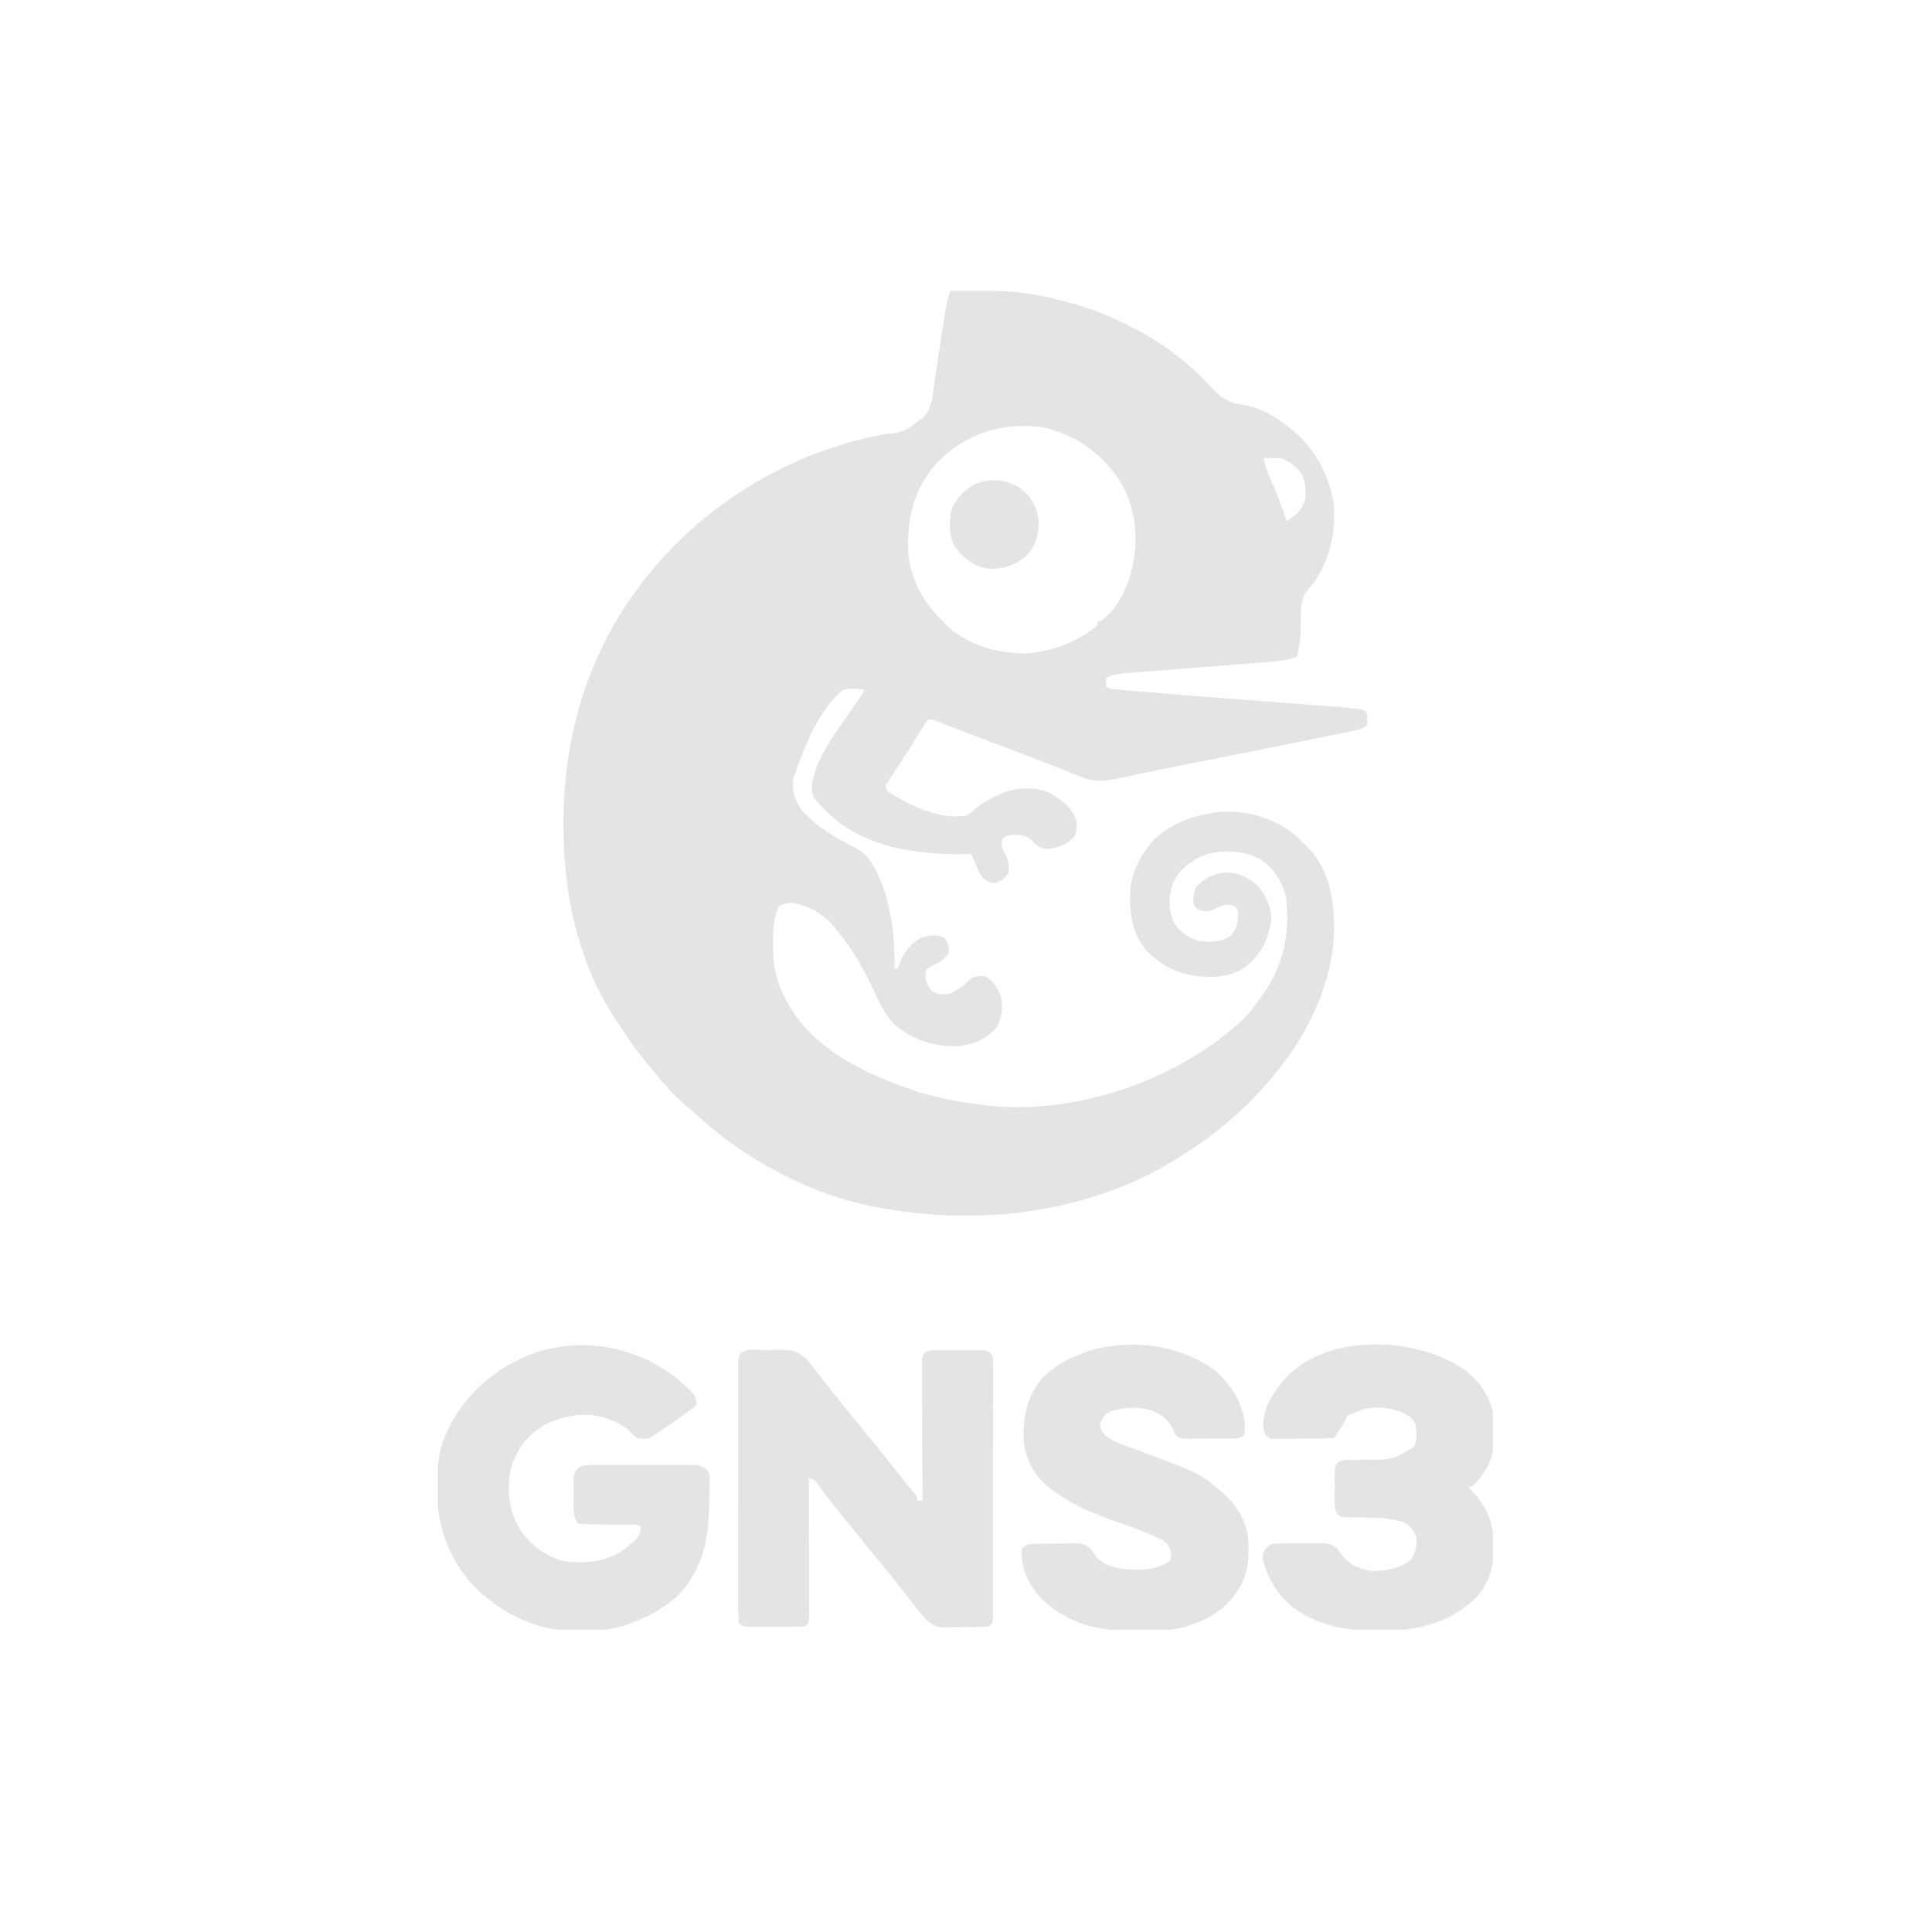 <svg width="101" height="101" viewBox="0 0 101 101" fill="none" xmlns="http://www.w3.org/2000/svg">
<g clip-path="url(#clip0_2377_9406)">
<path d="M49.691 15.202C51.607 15.15 53.403 15.162 55.27 15.657C55.409 15.692 55.548 15.726 55.687 15.76C58.394 16.462 61.26 17.989 63.155 20.076C63.74 20.717 64.121 21.047 65.018 21.17C65.904 21.303 66.649 21.77 67.343 22.311C67.406 22.359 67.468 22.406 67.533 22.455C68.704 23.401 69.502 24.839 69.721 26.322C69.847 27.81 69.544 29.164 68.715 30.423C68.662 30.481 68.608 30.54 68.553 30.6C68.038 31.178 67.986 31.624 68 32.383C68.001 33.067 67.977 33.679 67.8 34.342C67.292 34.507 66.812 34.57 66.28 34.609C66.194 34.616 66.108 34.623 66.02 34.63C65.834 34.645 65.649 34.659 65.463 34.673C65.169 34.696 64.876 34.719 64.582 34.742C63.853 34.801 63.124 34.857 62.395 34.914C61.778 34.962 61.161 35.01 60.544 35.06C60.255 35.083 59.965 35.105 59.676 35.127C59.499 35.141 59.322 35.155 59.144 35.169C59.064 35.175 58.984 35.181 58.901 35.187C58.512 35.219 58.187 35.262 57.831 35.436C57.827 35.588 57.827 35.74 57.831 35.892C57.986 36.047 58.19 36.019 58.404 36.039C58.511 36.049 58.617 36.059 58.728 36.069C58.849 36.08 58.971 36.091 59.093 36.102C59.156 36.108 59.219 36.114 59.283 36.12C61.608 36.333 63.936 36.499 66.263 36.675C66.784 36.715 67.305 36.755 67.827 36.795C68.022 36.81 68.218 36.825 68.414 36.84C71.251 37.052 71.251 37.052 71.459 37.259C71.476 37.572 71.476 37.572 71.459 37.897C71.193 38.161 70.879 38.18 70.522 38.252C70.443 38.268 70.363 38.285 70.281 38.302C70.01 38.357 69.74 38.412 69.469 38.467C69.276 38.506 69.084 38.546 68.891 38.585C66.853 39.002 64.812 39.407 62.771 39.811C62.574 39.85 62.378 39.889 62.182 39.928C62.053 39.953 61.925 39.979 61.797 40.004C61.105 40.141 60.415 40.28 59.726 40.427C59.604 40.453 59.482 40.478 59.36 40.504C59.133 40.552 58.907 40.601 58.681 40.651C57.942 40.807 57.306 40.934 56.584 40.642C56.484 40.602 56.385 40.563 56.282 40.522C56.172 40.477 56.063 40.432 55.95 40.386C55.768 40.314 55.586 40.242 55.403 40.17C55.266 40.115 55.128 40.061 54.991 40.006C53.98 39.605 52.961 39.222 51.944 38.837C51.493 38.666 51.043 38.494 50.592 38.323C50.388 38.245 50.184 38.168 49.98 38.09C49.888 38.056 49.796 38.021 49.702 37.985C49.622 37.955 49.542 37.924 49.46 37.893C49.303 37.833 49.147 37.769 48.992 37.703C48.772 37.608 48.772 37.608 48.502 37.624C48.356 37.822 48.231 38.016 48.107 38.227C48.027 38.36 47.947 38.493 47.866 38.625C47.822 38.698 47.779 38.77 47.733 38.845C47.573 39.105 47.407 39.36 47.239 39.616C47.18 39.706 47.121 39.796 47.061 39.888C46.944 40.067 46.826 40.246 46.707 40.424C46.654 40.506 46.601 40.588 46.545 40.673C46.473 40.783 46.473 40.783 46.399 40.895C46.274 41.097 46.274 41.097 46.398 41.361C46.585 41.491 46.765 41.604 46.964 41.714C47.021 41.746 47.077 41.778 47.136 41.81C48.151 42.364 49.342 42.818 50.514 42.637C50.74 42.507 50.915 42.357 51.109 42.183C51.389 41.956 51.683 41.803 52.006 41.645C52.113 41.593 52.22 41.541 52.331 41.487C53.053 41.169 53.907 41.134 54.663 41.363C55.295 41.653 55.82 42.038 56.184 42.637C56.317 43.027 56.323 43.325 56.184 43.713C55.773 44.162 55.325 44.335 54.728 44.378C54.447 44.364 54.295 44.272 54.081 44.095C54.028 44.031 53.975 43.967 53.921 43.901C53.609 43.642 53.289 43.633 52.892 43.639C52.621 43.684 52.621 43.684 52.434 43.822C52.342 44.046 52.329 44.149 52.414 44.379C52.449 44.445 52.484 44.511 52.52 44.579C52.697 44.954 52.782 45.225 52.709 45.644C52.472 45.98 52.337 46.084 51.931 46.163C51.59 46.096 51.461 46.014 51.257 45.735C51.136 45.522 51.047 45.305 50.958 45.077C50.926 44.995 50.894 44.914 50.861 44.83C50.837 44.768 50.813 44.706 50.788 44.642C50.733 44.643 50.678 44.645 50.621 44.646C48.055 44.704 45.255 44.364 43.307 42.517C42.491 41.711 42.491 41.711 42.434 41.142C42.574 39.684 43.749 38.228 44.556 37.047C44.703 36.832 44.847 36.615 44.992 36.399C45.064 36.291 45.137 36.182 45.209 36.074C44.812 36.001 44.486 35.954 44.094 36.068C42.795 37.018 41.975 39.247 41.459 40.722C41.388 41.38 41.571 41.914 41.974 42.431C42.689 43.197 43.653 43.788 44.586 44.255C45.098 44.519 45.391 44.775 45.666 45.28C45.724 45.383 45.724 45.383 45.784 45.488C46.585 47.067 46.783 48.912 46.764 50.657C46.979 50.576 46.979 50.576 47.055 50.287C47.273 49.757 47.655 49.267 48.181 49.017C48.605 48.896 48.948 48.839 49.359 49.023C49.586 49.292 49.605 49.489 49.599 49.837C49.322 50.206 49.006 50.374 48.593 50.566C48.379 50.742 48.379 50.742 48.376 51.05C48.415 51.436 48.505 51.572 48.776 51.842C49.077 51.992 49.367 51.993 49.691 51.934C50.049 51.751 50.379 51.529 50.656 51.237C50.886 51.022 51.124 51.032 51.428 51.022C51.952 51.216 52.106 51.643 52.343 52.116C52.409 52.731 52.417 53.268 52.039 53.779C51.4 54.443 50.704 54.667 49.805 54.696C48.628 54.671 47.58 54.28 46.701 53.494C46.227 52.992 45.961 52.393 45.673 51.776C45.158 50.69 44.608 49.672 43.837 48.743C43.785 48.675 43.733 48.608 43.679 48.538C43.087 47.801 42.348 47.35 41.414 47.194C41.135 47.194 40.974 47.245 40.727 47.376C40.407 47.996 40.41 48.745 40.419 49.427C40.418 49.514 40.416 49.601 40.415 49.691C40.419 50.596 40.646 51.404 41.059 52.207C41.106 52.3 41.106 52.3 41.155 52.395C42.485 54.909 45.481 56.267 48.083 57.109C49.178 57.441 50.293 57.627 51.428 57.767C51.525 57.779 51.622 57.791 51.722 57.803C51.96 57.829 52.196 57.846 52.434 57.858C52.521 57.863 52.607 57.868 52.696 57.873C57.008 57.993 61.655 56.319 64.841 53.419C65.313 52.97 65.696 52.469 66.062 51.934C66.142 51.817 66.142 51.817 66.224 51.698C67.169 50.225 67.459 48.529 67.209 46.811C67.006 46.049 66.54 45.35 65.879 44.915C65.004 44.471 64.056 44.408 63.107 44.653C62.318 44.928 61.721 45.382 61.335 46.123C61.095 46.807 61.067 47.416 61.306 48.105C61.596 48.684 62.073 48.998 62.678 49.199C63.27 49.243 63.823 49.284 64.325 48.926C64.656 48.561 64.724 48.209 64.716 47.73C64.702 47.542 64.702 47.542 64.542 47.37C64.244 47.254 64.082 47.291 63.776 47.376C63.64 47.45 63.64 47.45 63.501 47.524C63.172 47.675 63.021 47.665 62.678 47.559C62.507 47.456 62.507 47.456 62.404 47.285C62.354 46.912 62.38 46.698 62.541 46.356C62.901 45.953 63.409 45.697 63.95 45.62C64.643 45.587 65.18 45.814 65.704 46.264C66.179 46.762 66.377 47.272 66.468 47.946C66.345 48.996 65.99 49.838 65.159 50.504C64.584 50.936 63.963 51.072 63.255 51.062C63.148 51.061 63.148 51.061 63.039 51.06C61.791 51.025 60.755 50.551 59.895 49.654C59.101 48.65 59.009 47.508 59.111 46.282C59.251 45.509 59.548 44.897 60.026 44.277C60.105 44.159 60.105 44.159 60.186 44.038C61.097 43.079 62.473 42.557 63.776 42.454C63.834 42.449 63.893 42.444 63.954 42.439C65.382 42.38 66.77 42.838 67.846 43.776C67.985 43.911 68.122 44.047 68.257 44.186C68.31 44.237 68.362 44.289 68.416 44.342C69.524 45.511 69.772 47.194 69.746 48.736C69.644 51.326 68.476 53.84 66.885 55.853C66.829 55.924 66.829 55.924 66.772 55.997C65.296 57.858 63.519 59.365 61.489 60.592C61.391 60.653 61.294 60.713 61.193 60.776C56.869 63.356 51.502 64.037 46.581 63.236C46.502 63.223 46.423 63.211 46.342 63.199C42.571 62.599 39.026 60.712 36.246 58.131C36.118 58.021 35.991 57.911 35.863 57.801C35.269 57.282 34.757 56.728 34.262 56.114C34.128 55.948 33.992 55.785 33.854 55.623C33.208 54.866 32.665 54.047 32.13 53.209C32.095 53.156 32.06 53.102 32.025 53.046C30.176 50.148 29.457 46.62 29.455 43.229C29.455 43.159 29.454 43.09 29.454 43.018C29.461 38.229 30.875 33.69 33.959 29.967C34.002 29.915 34.045 29.863 34.089 29.81C37.175 26.092 41.612 23.506 46.398 22.676C46.514 22.667 46.514 22.667 46.633 22.658C47.186 22.603 47.562 22.363 47.993 22.032C48.048 21.994 48.103 21.955 48.16 21.916C48.723 21.447 48.747 20.764 48.836 20.083C48.881 19.75 48.934 19.419 48.986 19.087C49.028 18.819 49.069 18.551 49.11 18.283C49.131 18.148 49.131 18.148 49.152 18.011C49.18 17.826 49.208 17.642 49.235 17.457C49.276 17.186 49.318 16.916 49.359 16.645C49.372 16.563 49.384 16.481 49.396 16.396C49.461 15.981 49.541 15.597 49.691 15.202ZM48.867 24.316C47.708 25.701 47.372 27.296 47.495 29.056C47.647 30.415 48.354 31.579 49.325 32.519C49.381 32.577 49.437 32.635 49.495 32.694C50.586 33.745 52.142 34.16 53.623 34.16C55.034 34.063 56.265 33.571 57.373 32.702C57.373 32.642 57.373 32.581 57.373 32.519C57.425 32.5 57.477 32.48 57.531 32.46C58.329 31.991 58.898 30.804 59.128 29.942C59.527 28.335 59.45 26.817 58.654 25.319C57.687 23.768 56.379 22.807 54.607 22.349C52.415 22.018 50.363 22.689 48.867 24.316ZM66.062 23.952C66.125 24.413 66.317 24.811 66.502 25.233C66.787 25.892 67.042 26.547 67.251 27.233C67.722 26.956 68.065 26.686 68.218 26.133C68.304 25.609 68.248 25.145 67.983 24.681C67.687 24.354 67.399 24.092 66.977 23.952C66.819 23.945 66.661 23.944 66.502 23.946C66.42 23.947 66.338 23.948 66.253 23.948C66.158 23.95 66.158 23.95 66.062 23.952Z" fill="#E4E4E4"/>
<path d="M40.022 70.578C40.206 70.579 40.389 70.576 40.573 70.573C40.748 70.573 40.748 70.573 40.926 70.573C41.033 70.573 41.139 70.573 41.249 70.573C41.784 70.654 42.118 70.964 42.437 71.382C42.529 71.501 42.529 71.501 42.624 71.624C42.726 71.758 42.726 71.758 42.831 71.894C42.996 72.106 43.162 72.316 43.328 72.527C43.371 72.581 43.414 72.636 43.458 72.692C43.789 73.112 44.127 73.527 44.468 73.94C44.648 74.159 44.826 74.379 45.003 74.6C45.33 75.009 45.661 75.414 45.992 75.819C46.357 76.266 46.72 76.715 47.072 77.172C47.314 77.482 47.565 77.784 47.815 78.086C47.953 78.275 47.953 78.275 47.953 78.457C48.043 78.457 48.134 78.457 48.227 78.457C48.226 78.316 48.226 78.316 48.225 78.172C48.22 77.285 48.216 76.399 48.213 75.512C48.212 75.056 48.21 74.6 48.206 74.145C48.203 73.705 48.202 73.265 48.201 72.826C48.201 72.658 48.2 72.49 48.198 72.322C48.196 72.087 48.196 71.852 48.196 71.617C48.195 71.548 48.194 71.478 48.193 71.406C48.196 70.939 48.196 70.939 48.347 70.712C48.61 70.553 48.9 70.58 49.199 70.582C49.267 70.582 49.335 70.582 49.405 70.581C49.549 70.581 49.692 70.582 49.836 70.583C50.056 70.584 50.275 70.583 50.495 70.581C50.635 70.581 50.774 70.582 50.914 70.582C50.98 70.582 51.045 70.581 51.113 70.58C51.564 70.587 51.564 70.587 51.766 70.722C51.939 70.968 51.92 71.154 51.92 71.453C51.921 71.57 51.921 71.688 51.922 71.809C51.921 71.939 51.92 72.07 51.92 72.2C51.92 72.337 51.92 72.474 51.921 72.612C51.922 72.984 51.921 73.357 51.919 73.73C51.919 74.119 51.919 74.509 51.919 74.898C51.919 75.552 51.918 76.206 51.916 76.861C51.914 77.618 51.914 78.374 51.915 79.132C51.915 79.859 51.915 80.586 51.914 81.314C51.913 81.624 51.913 81.934 51.913 82.244C51.914 82.608 51.913 82.973 51.911 83.338C51.911 83.472 51.911 83.606 51.911 83.74C51.911 83.923 51.91 84.105 51.91 84.288C51.909 84.441 51.909 84.441 51.909 84.598C51.886 84.837 51.886 84.837 51.703 85.019C51.306 85.06 50.907 85.057 50.508 85.058C50.31 85.059 50.112 85.064 49.915 85.068C49.788 85.069 49.661 85.07 49.535 85.07C49.363 85.072 49.363 85.072 49.187 85.074C48.629 84.979 48.319 84.596 47.981 84.159C47.919 84.08 47.857 84 47.793 83.918C47.691 83.787 47.691 83.787 47.587 83.652C47.429 83.451 47.271 83.249 47.112 83.048C47.071 82.995 47.029 82.942 46.986 82.887C46.552 82.337 46.109 81.795 45.665 81.253C45.393 80.92 45.125 80.586 44.857 80.25C44.7 80.056 44.542 79.862 44.384 79.669C44.309 79.577 44.309 79.577 44.232 79.484C44.129 79.358 44.026 79.232 43.923 79.106C43.677 78.806 43.435 78.504 43.201 78.194C43.16 78.139 43.118 78.085 43.075 78.028C42.964 77.879 42.853 77.73 42.742 77.58C42.571 77.342 42.571 77.342 42.282 77.272C42.283 77.366 42.283 77.461 42.283 77.558C42.287 78.446 42.29 79.334 42.292 80.222C42.293 80.678 42.294 81.135 42.296 81.591C42.298 82.031 42.299 82.472 42.3 82.912C42.3 83.08 42.3 83.249 42.301 83.417C42.303 83.652 42.303 83.887 42.303 84.122C42.304 84.192 42.304 84.262 42.305 84.334C42.303 84.816 42.303 84.816 42.099 85.019C41.852 85.038 41.615 85.045 41.368 85.044C41.295 85.044 41.223 85.044 41.148 85.044C40.995 85.044 40.842 85.044 40.689 85.043C40.454 85.042 40.219 85.043 39.984 85.044C39.836 85.044 39.687 85.044 39.538 85.044C39.433 85.044 39.433 85.044 39.325 85.045C38.828 85.04 38.828 85.04 38.624 84.837C38.6 84.598 38.6 84.598 38.6 84.288C38.599 84.171 38.599 84.053 38.598 83.933C38.598 83.802 38.598 83.671 38.599 83.541C38.598 83.404 38.598 83.267 38.597 83.13C38.596 82.757 38.596 82.384 38.596 82.012C38.596 81.701 38.596 81.39 38.595 81.079C38.594 80.346 38.594 79.613 38.595 78.88C38.595 78.123 38.594 77.367 38.592 76.609C38.591 75.96 38.59 75.311 38.59 74.662C38.591 74.274 38.59 73.886 38.589 73.498C38.588 73.133 38.588 72.768 38.589 72.403C38.59 72.269 38.589 72.135 38.589 72.001C38.588 71.818 38.589 71.636 38.59 71.453C38.59 71.351 38.59 71.248 38.589 71.143C38.624 70.892 38.624 70.892 38.746 70.722C39.096 70.483 39.613 70.575 40.022 70.578Z" fill="#E4E4E4"/>
<path d="M35.368 72.055C36.358 72.903 36.358 72.903 36.429 73.444C35.731 74.013 34.986 74.502 34.234 74.993C34.143 75.054 34.053 75.114 33.959 75.176C33.668 75.227 33.668 75.227 33.319 75.176C33.124 75.031 32.955 74.87 32.779 74.703C32.475 74.441 32.141 74.305 31.764 74.173C31.706 74.153 31.648 74.132 31.588 74.111C30.517 73.79 29.459 74.013 28.473 74.486C27.572 75.002 26.988 75.789 26.7 76.783C26.479 77.962 26.602 79.026 27.247 80.06C27.826 80.856 28.676 81.466 29.66 81.647C30.942 81.729 31.953 81.608 32.953 80.736C33.086 80.62 33.086 80.62 33.222 80.502C33.422 80.266 33.485 80.131 33.502 79.824C33.32 79.643 32.958 79.716 32.708 79.714C32.563 79.711 32.418 79.709 32.273 79.706C32.044 79.702 31.815 79.699 31.586 79.696C31.365 79.694 31.145 79.69 30.924 79.685C30.821 79.685 30.821 79.685 30.716 79.684C30.522 79.68 30.522 79.68 30.209 79.642C29.913 79.199 29.993 78.71 29.992 78.189C29.99 78.081 29.988 77.972 29.985 77.86C29.985 77.755 29.985 77.651 29.984 77.543C29.983 77.447 29.983 77.352 29.982 77.253C30.039 76.925 30.13 76.837 30.392 76.634C30.673 76.588 30.673 76.588 31.007 76.587C31.068 76.586 31.129 76.586 31.192 76.585C31.393 76.583 31.594 76.584 31.796 76.586C31.936 76.585 32.076 76.585 32.216 76.585C32.509 76.584 32.803 76.585 33.096 76.587C33.472 76.589 33.848 76.587 34.223 76.585C34.513 76.584 34.802 76.584 35.091 76.585C35.23 76.585 35.368 76.585 35.507 76.584C35.701 76.583 35.894 76.585 36.088 76.587C36.253 76.587 36.253 76.587 36.422 76.588C36.759 76.643 36.868 76.727 37.069 76.999C37.099 77.247 37.108 77.454 37.097 77.701C37.096 77.77 37.094 77.838 37.092 77.909C37.088 78.056 37.083 78.202 37.078 78.348C37.069 78.566 37.064 78.785 37.06 79.003C37.013 80.722 36.638 82.119 35.445 83.413C34.691 84.109 33.738 84.6 32.77 84.928C32.701 84.952 32.633 84.976 32.562 85C31.89 85.209 31.249 85.247 30.547 85.242C30.365 85.242 30.182 85.244 30 85.247C28.021 85.246 26.318 84.383 24.893 83.048C23.497 81.608 22.834 79.83 22.847 77.847C22.847 77.783 22.847 77.718 22.847 77.652C22.852 76.668 22.922 75.804 23.35 74.902C23.389 74.814 23.429 74.726 23.47 74.635C24.392 72.788 25.989 71.435 27.927 70.733C30.48 69.882 33.272 70.387 35.368 72.055Z" fill="#E4E4E4"/>
<path d="M63.593 71.712C64.397 72.453 64.98 73.358 65.073 74.465C65.079 74.663 65.079 74.663 65.056 74.993C64.827 75.222 64.685 75.199 64.371 75.203C64.303 75.203 64.235 75.203 64.165 75.203C64.095 75.203 64.025 75.204 63.952 75.204C63.804 75.205 63.655 75.205 63.507 75.204C63.28 75.204 63.053 75.206 62.825 75.209C62.681 75.209 62.537 75.209 62.393 75.209C62.325 75.21 62.257 75.21 62.187 75.211C61.717 75.207 61.717 75.207 61.497 75.053C61.398 74.902 61.398 74.902 61.278 74.64C61.021 74.166 60.686 73.923 60.192 73.734C59.425 73.51 58.553 73.54 57.831 73.9C57.63 74.121 57.562 74.236 57.505 74.532C57.575 74.913 57.799 75.056 58.105 75.267C58.377 75.405 58.377 75.405 58.677 75.512C58.733 75.534 58.79 75.555 58.849 75.578C59.058 75.657 59.267 75.736 59.477 75.814C62.765 77.038 62.765 77.038 63.867 78.001C63.932 78.057 63.997 78.114 64.064 78.171C64.766 78.82 65.222 79.683 65.267 80.649C65.268 80.778 65.269 80.908 65.268 81.037C65.267 81.106 65.267 81.174 65.266 81.244C65.241 82.384 64.817 83.197 63.999 83.988C63.491 84.424 62.94 84.702 62.312 84.928C62.246 84.953 62.181 84.977 62.113 85.002C61.345 85.252 60.581 85.246 59.782 85.242C59.547 85.242 59.313 85.244 59.079 85.247C57.322 85.255 55.767 84.837 54.461 83.59C53.78 82.86 53.415 82.086 53.404 81.086C53.441 80.918 53.441 80.918 53.715 80.736C53.942 80.714 54.159 80.703 54.386 80.702C54.451 80.701 54.517 80.7 54.584 80.699C54.723 80.698 54.861 80.697 55 80.697C55.211 80.696 55.422 80.691 55.633 80.687C55.768 80.686 55.903 80.685 56.038 80.685C56.101 80.683 56.163 80.681 56.228 80.679C56.58 80.683 56.721 80.726 56.996 80.952C57.191 81.191 57.191 81.191 57.339 81.425C57.85 81.947 58.518 82.031 59.223 82.049C59.337 82.05 59.337 82.05 59.454 82.051C59.528 82.052 59.601 82.053 59.677 82.054C60.239 82.046 60.643 81.923 61.123 81.624C61.241 81.45 61.241 81.45 61.215 81.151C61.101 80.749 61.024 80.676 60.666 80.462C59.979 80.125 59.274 79.862 58.551 79.613C57.206 79.139 55.918 78.65 54.812 77.728C54.752 77.678 54.691 77.629 54.629 77.579C53.951 76.973 53.571 76.114 53.51 75.218C53.486 73.929 53.719 72.87 54.63 71.894C56.998 69.802 61.111 69.78 63.593 71.712Z" fill="#E4E4E4"/>
<path d="M76.797 71.793C77.553 72.479 78.021 73.249 78.102 74.268C78.146 75.305 78.15 76.237 77.495 77.09C77.445 77.158 77.395 77.225 77.343 77.295C77.198 77.477 77.198 77.477 76.946 77.728C76.886 77.728 76.826 77.728 76.763 77.728C76.804 77.772 76.845 77.816 76.887 77.862C77.722 78.784 78.077 79.498 78.084 80.747C78.088 80.894 78.088 80.894 78.093 81.044C78.099 81.986 77.778 82.863 77.129 83.561C75.724 84.878 74.029 85.275 72.162 85.253C72.092 85.253 72.022 85.252 71.949 85.252C70.874 85.244 69.899 85.164 68.898 84.746C68.793 84.703 68.689 84.66 68.582 84.616C67.453 84.101 66.656 83.286 66.205 82.126C65.99 81.468 65.99 81.468 66.062 81.1C66.203 80.906 66.203 80.906 66.428 80.736C66.68 80.698 66.896 80.682 67.148 80.684C67.218 80.683 67.287 80.683 67.359 80.682C67.505 80.681 67.652 80.682 67.798 80.683C68.022 80.684 68.245 80.681 68.469 80.678C68.612 80.678 68.754 80.678 68.897 80.678C68.964 80.677 69.03 80.676 69.099 80.674C69.458 80.681 69.613 80.722 69.893 80.952C70.018 81.106 70.138 81.263 70.252 81.425C70.631 81.845 71.173 82.065 71.734 82.121C72.423 82.136 73.198 82.002 73.745 81.556C74.023 81.145 74.105 80.763 74.019 80.28C73.846 79.912 73.713 79.766 73.356 79.568C72.549 79.313 71.695 79.343 70.855 79.329C70.76 79.326 70.666 79.323 70.568 79.321C70.482 79.319 70.396 79.317 70.308 79.315C70.087 79.277 70.087 79.277 69.922 79.171C69.766 78.933 69.777 78.751 69.776 78.468C69.775 78.363 69.775 78.259 69.775 78.151C69.776 78.041 69.777 77.932 69.778 77.819C69.777 77.709 69.776 77.6 69.775 77.487C69.775 77.382 69.775 77.277 69.776 77.169C69.776 77.073 69.776 76.977 69.777 76.878C69.812 76.634 69.812 76.634 69.917 76.466C70.163 76.313 70.359 76.324 70.648 76.32C70.815 76.317 70.815 76.317 70.985 76.313C71.102 76.312 71.218 76.311 71.338 76.309C72.758 76.326 72.758 76.326 73.928 75.631C74.097 75.294 74.05 74.906 74.019 74.538C73.892 74.173 73.716 74.05 73.385 73.877C72.72 73.565 71.943 73.504 71.228 73.684C71.058 73.749 70.892 73.823 70.727 73.9C70.636 73.93 70.546 73.96 70.453 73.991C70.353 74.158 70.353 74.158 70.27 74.355C70.193 74.483 70.115 74.611 70.035 74.737C69.996 74.8 69.956 74.864 69.915 74.929C69.812 75.085 69.812 75.085 69.721 75.176C69.474 75.188 69.229 75.195 68.981 75.197C68.907 75.198 68.833 75.199 68.756 75.2C68.598 75.201 68.441 75.202 68.283 75.203C68.042 75.204 67.801 75.208 67.559 75.212C67.406 75.213 67.254 75.214 67.1 75.214C67.028 75.216 66.956 75.218 66.881 75.219C66.382 75.217 66.382 75.217 66.154 75.009C65.924 74.512 66.08 73.99 66.242 73.494C66.402 73.102 66.628 72.776 66.885 72.441C66.956 72.347 66.956 72.347 67.028 72.25C69.172 69.586 74.316 69.821 76.797 71.793Z" fill="#E4E4E4"/>
<path d="M53.361 25.538C53.926 25.979 54.192 26.484 54.298 27.188C54.331 27.847 54.172 28.467 53.733 28.972C53.123 29.534 52.54 29.756 51.709 29.731C50.976 29.634 50.447 29.257 49.996 28.687C49.617 28.136 49.625 27.516 49.691 26.868C49.852 26.21 50.232 25.784 50.788 25.41C51.617 24.944 52.58 25.025 53.361 25.538Z" fill="#E4E4E4"/>
</g>
<defs>
<clipPath id="clip0_2377_9406">
<rect width="55.151" height="70" fill="white" transform="translate(22.892 15.202)"/>
</clipPath>
</defs>
</svg>
